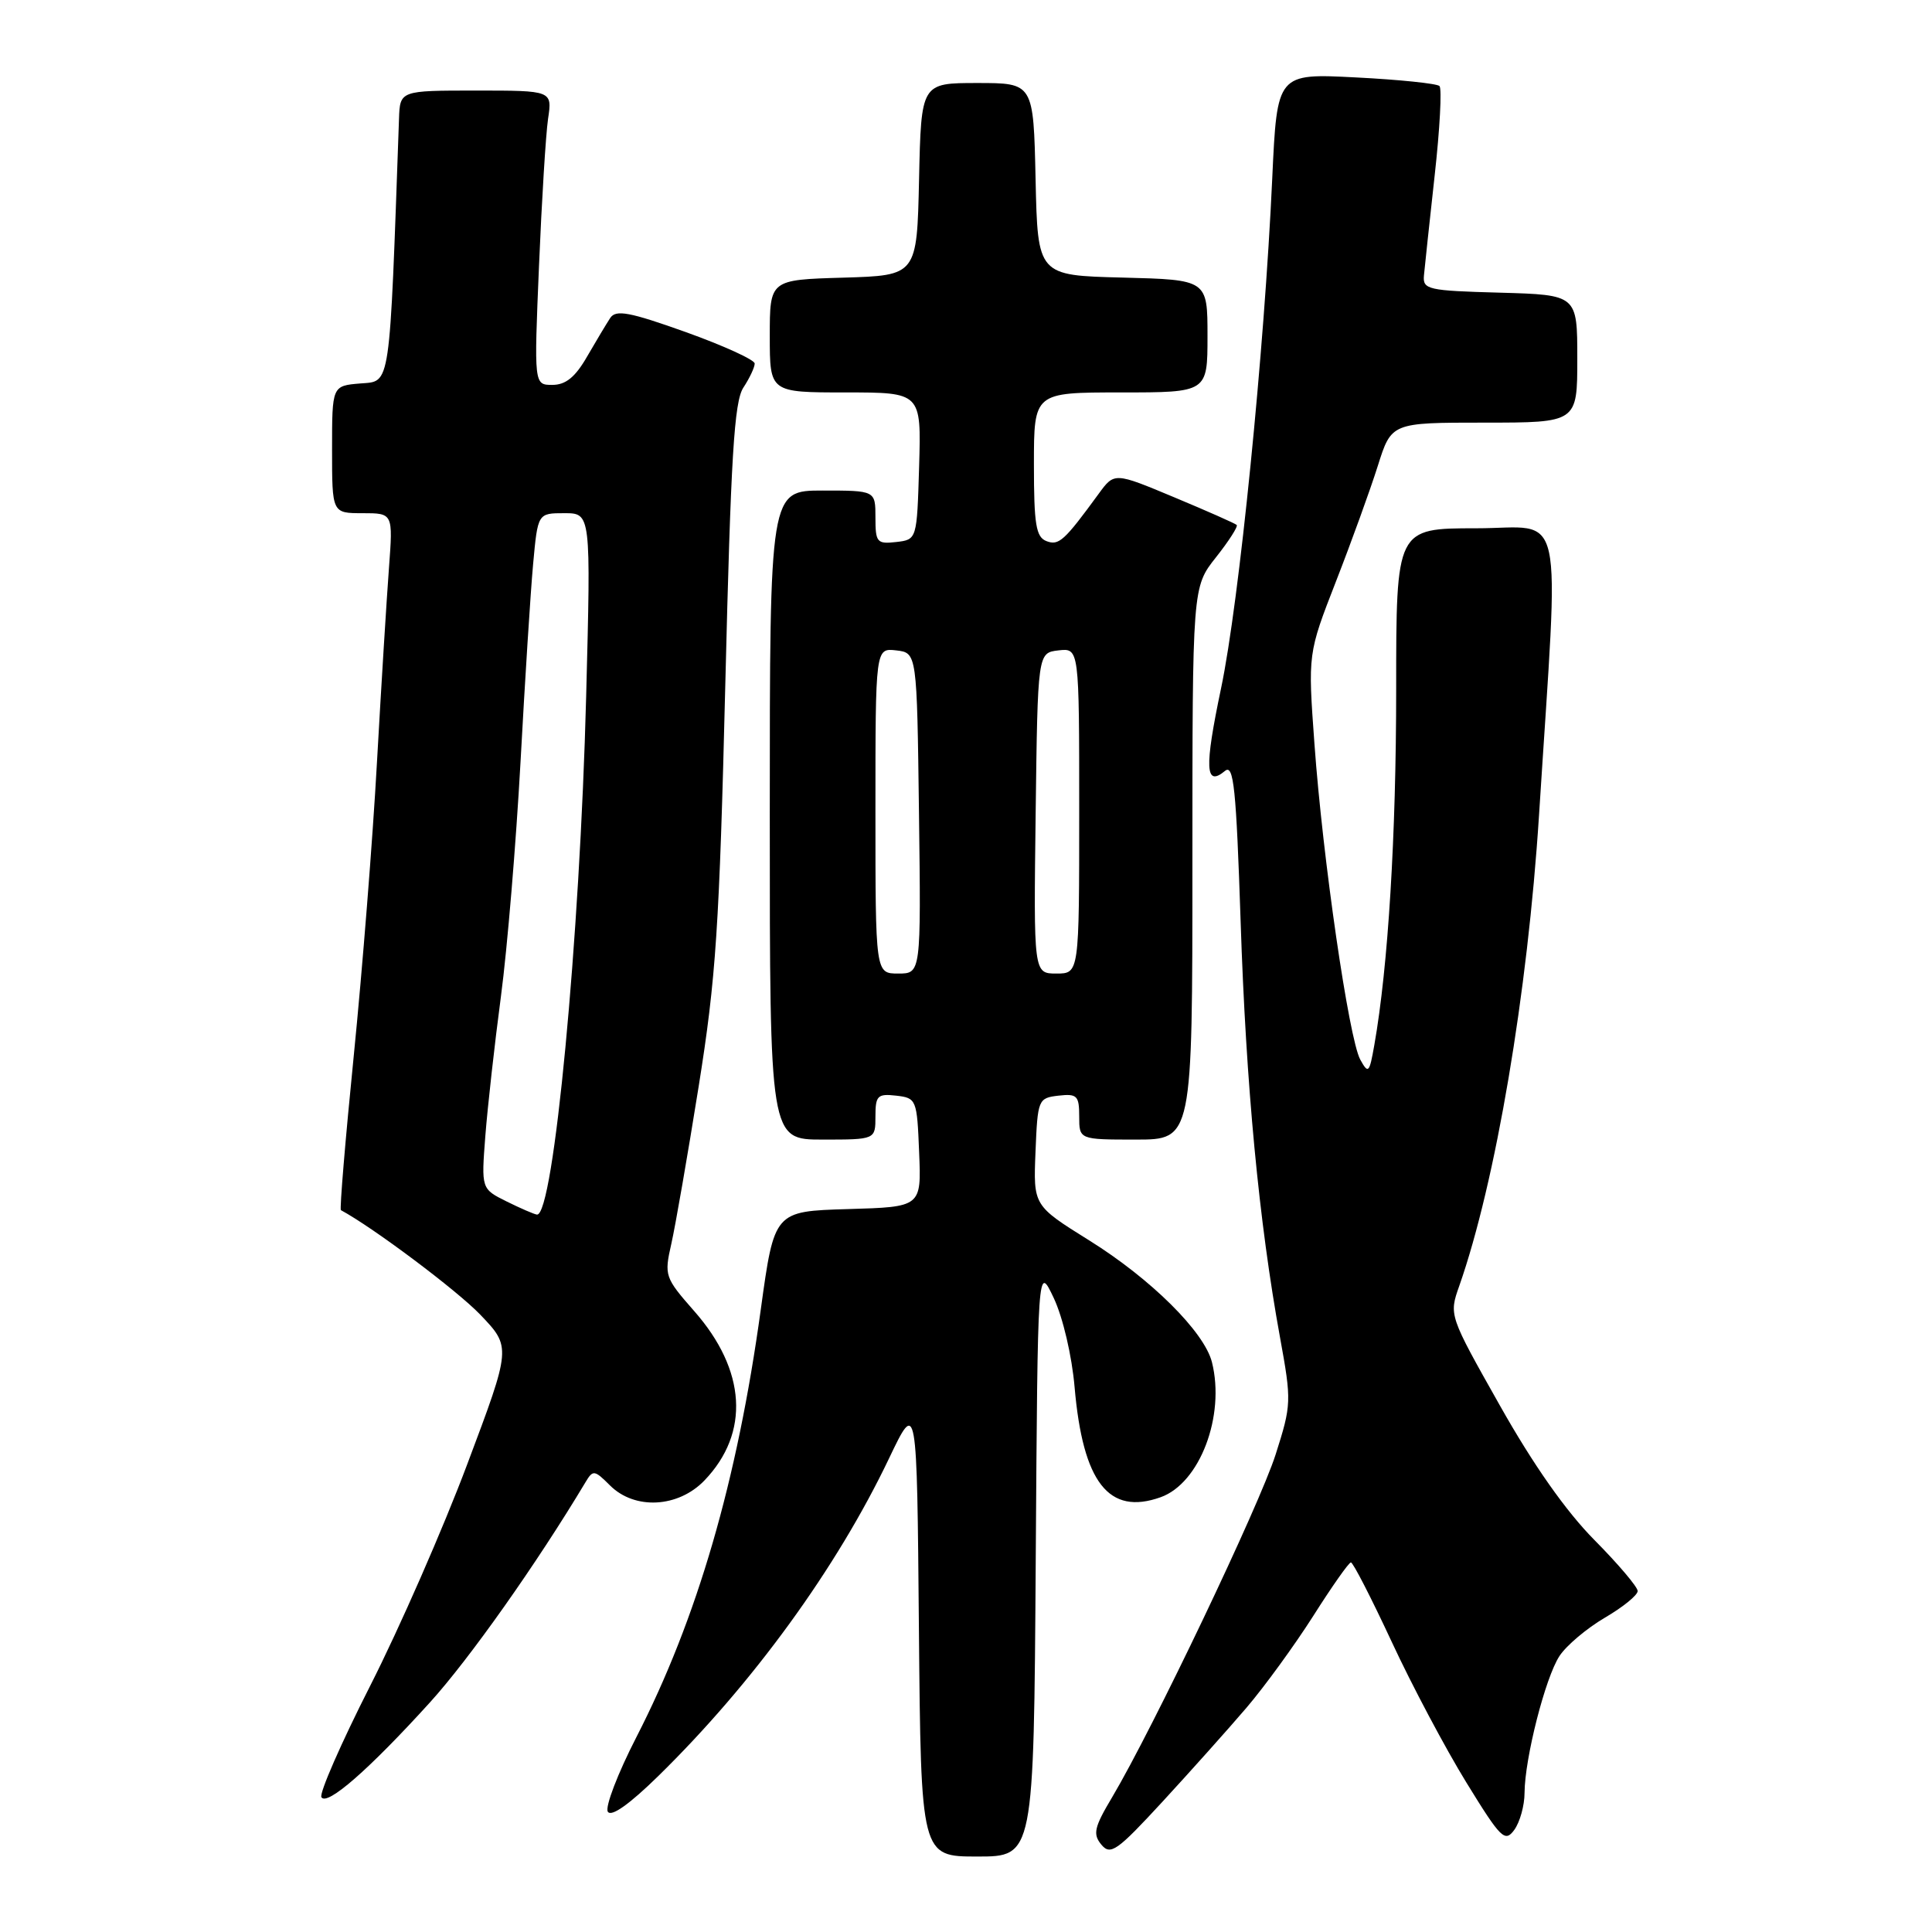 <?xml version="1.0" encoding="UTF-8" standalone="no"?>
<!DOCTYPE svg PUBLIC "-//W3C//DTD SVG 1.1//EN" "http://www.w3.org/Graphics/SVG/1.1/DTD/svg11.dtd" >
<svg xmlns="http://www.w3.org/2000/svg" xmlns:xlink="http://www.w3.org/1999/xlink" version="1.1" viewBox="0 0 256 256">
 <g >
 <path fill="currentColor"
d=" M 137.24 206.75 C 137.50 167.50 137.50 167.50 139.63 172.00 C 140.84 174.57 142.03 179.64 142.39 183.81 C 143.49 196.45 146.92 200.84 153.79 198.39 C 158.98 196.54 162.37 187.61 160.59 180.50 C 159.58 176.48 152.50 169.45 144.31 164.35 C 136.92 159.74 136.92 159.74 137.21 152.62 C 137.49 145.68 137.57 145.49 140.25 145.18 C 142.72 144.90 143.00 145.18 143.00 147.93 C 143.00 151.00 143.00 151.00 150.50 151.00 C 158.00 151.00 158.00 151.00 158.00 114.39 C 158.00 77.79 158.00 77.79 161.12 73.85 C 162.84 71.68 164.07 69.75 163.87 69.56 C 163.67 69.36 159.94 67.71 155.58 65.89 C 147.66 62.58 147.66 62.58 145.58 65.43 C 141.01 71.69 140.30 72.33 138.66 71.70 C 137.27 71.17 137.00 69.48 137.00 61.53 C 137.00 52.00 137.00 52.00 148.50 52.00 C 160.00 52.00 160.00 52.00 160.00 44.53 C 160.00 37.07 160.00 37.07 148.75 36.78 C 137.50 36.50 137.50 36.50 137.22 23.75 C 136.94 11.00 136.94 11.00 129.50 11.00 C 122.06 11.00 122.06 11.00 121.78 23.75 C 121.50 36.50 121.50 36.50 111.75 36.79 C 102.00 37.07 102.00 37.07 102.00 44.54 C 102.00 52.00 102.00 52.00 112.04 52.00 C 122.07 52.00 122.07 52.00 121.79 61.75 C 121.50 71.50 121.50 71.50 118.75 71.82 C 116.20 72.11 116.00 71.87 116.00 68.57 C 116.00 65.00 116.00 65.00 109.00 65.00 C 102.00 65.00 102.00 65.00 102.00 108.00 C 102.00 151.00 102.00 151.00 109.00 151.00 C 116.00 151.00 116.00 151.00 116.00 147.93 C 116.00 145.18 116.28 144.90 118.75 145.18 C 121.43 145.49 121.51 145.67 121.79 152.71 C 122.09 159.93 122.09 159.93 112.34 160.21 C 102.60 160.50 102.60 160.50 100.81 173.50 C 97.68 196.28 92.39 214.46 84.31 230.21 C 81.85 235.00 80.15 239.44 80.54 240.06 C 80.99 240.79 83.41 239.07 87.21 235.35 C 99.76 223.06 110.87 207.77 117.80 193.25 C 121.50 185.50 121.50 185.50 121.76 215.75 C 122.03 246.00 122.03 246.00 129.50 246.00 C 136.98 246.00 136.98 246.00 137.24 206.75 Z  M 165.16 226.29 C 167.57 223.47 171.55 217.99 174.02 214.11 C 176.48 210.23 178.72 207.04 179.00 207.03 C 179.28 207.01 181.70 211.74 184.40 217.53 C 187.09 223.33 191.55 231.72 194.30 236.19 C 198.88 243.64 199.41 244.16 200.65 242.47 C 201.39 241.45 202.01 239.24 202.01 237.56 C 202.04 232.98 204.76 222.29 206.64 219.43 C 207.54 218.05 210.24 215.77 212.64 214.36 C 215.04 212.96 217.00 211.37 217.00 210.82 C 217.00 210.28 214.41 207.23 211.25 204.04 C 207.49 200.24 203.16 194.08 198.75 186.25 C 191.99 174.27 191.99 174.27 193.36 170.39 C 198.18 156.65 202.42 131.59 203.93 108.00 C 206.62 65.81 207.53 70.00 195.61 70.00 C 185.00 70.00 185.00 70.00 185.00 91.33 C 185.00 110.77 183.94 128.08 182.10 138.50 C 181.45 142.19 181.31 142.34 180.24 140.40 C 178.74 137.66 175.26 113.74 174.17 98.55 C 173.30 86.60 173.30 86.60 177.02 77.05 C 179.07 71.80 181.56 64.91 182.56 61.75 C 184.37 56.00 184.37 56.00 196.68 56.00 C 209.00 56.00 209.00 56.00 209.00 47.53 C 209.00 39.07 209.00 39.07 198.75 38.78 C 189.19 38.52 188.51 38.37 188.68 36.50 C 188.78 35.40 189.42 29.44 190.10 23.26 C 190.79 17.08 191.07 11.74 190.74 11.40 C 190.40 11.07 185.42 10.55 179.67 10.26 C 169.22 9.72 169.22 9.72 168.58 23.61 C 167.53 46.57 164.19 79.81 161.80 91.19 C 159.57 101.80 159.69 104.33 162.32 102.15 C 163.47 101.20 163.80 104.42 164.39 122.11 C 165.10 143.81 166.82 161.93 169.61 177.22 C 171.15 185.68 171.13 186.13 169.03 192.72 C 166.90 199.42 152.72 229.13 147.36 238.15 C 144.98 242.14 144.78 243.03 145.94 244.43 C 147.15 245.88 148.01 245.27 154.04 238.73 C 157.75 234.70 162.76 229.10 165.16 226.29 Z  M 56.95 225.60 C 62.19 219.83 71.13 207.17 77.57 196.42 C 78.57 194.74 78.76 194.76 80.82 196.82 C 84.10 200.10 89.87 199.79 93.35 196.16 C 99.39 189.86 98.88 181.55 91.98 173.72 C 88.09 169.29 88.00 169.02 88.95 164.83 C 89.49 162.45 91.12 153.07 92.57 144.00 C 94.88 129.58 95.32 122.85 96.11 90.57 C 96.84 60.56 97.28 53.22 98.50 51.36 C 99.33 50.10 100.00 48.67 100.00 48.17 C 100.00 47.68 95.90 45.81 90.89 44.01 C 83.41 41.34 81.61 41.00 80.86 42.13 C 80.37 42.88 78.98 45.19 77.79 47.25 C 76.23 49.97 74.96 51.00 73.19 51.00 C 70.76 51.00 70.76 51.00 71.42 35.25 C 71.78 26.59 72.32 17.81 72.62 15.75 C 73.18 12.00 73.18 12.00 63.09 12.00 C 53.00 12.00 53.00 12.00 52.87 15.75 C 51.59 51.89 51.80 50.48 47.75 50.81 C 44.00 51.12 44.00 51.12 44.00 59.56 C 44.00 68.00 44.00 68.00 48.04 68.00 C 52.08 68.00 52.08 68.00 51.54 75.25 C 51.24 79.24 50.52 90.83 49.95 101.00 C 49.39 111.17 48.00 128.65 46.88 139.84 C 45.76 151.02 44.99 160.25 45.17 160.35 C 49.47 162.67 60.52 170.96 63.63 174.19 C 67.75 178.50 67.75 178.50 61.92 194.00 C 58.72 202.53 52.93 215.74 49.06 223.36 C 45.19 230.98 42.28 237.64 42.59 238.14 C 43.33 239.34 48.87 234.50 56.95 225.60 Z  M 116.00 107.43 C 116.00 85.87 116.00 85.87 118.75 86.18 C 121.50 86.50 121.50 86.50 121.77 107.75 C 122.04 129.00 122.04 129.00 119.02 129.00 C 116.00 129.00 116.00 129.00 116.00 107.43 Z  M 137.23 107.75 C 137.50 86.50 137.50 86.50 140.25 86.18 C 143.00 85.87 143.00 85.87 143.00 107.43 C 143.00 129.00 143.00 129.00 139.98 129.00 C 136.96 129.00 136.96 129.00 137.23 107.75 Z  M 67.13 159.20 C 63.77 157.53 63.77 157.53 64.31 150.51 C 64.61 146.66 65.54 138.32 66.38 132.00 C 67.22 125.67 68.38 111.72 68.97 101.00 C 69.55 90.28 70.30 78.46 70.64 74.75 C 71.26 68.00 71.26 68.00 74.78 68.00 C 78.30 68.00 78.30 68.00 77.67 92.25 C 76.84 124.44 73.35 161.15 71.15 160.94 C 70.79 160.90 68.99 160.12 67.13 159.20 Z "/>
</g>
</svg>